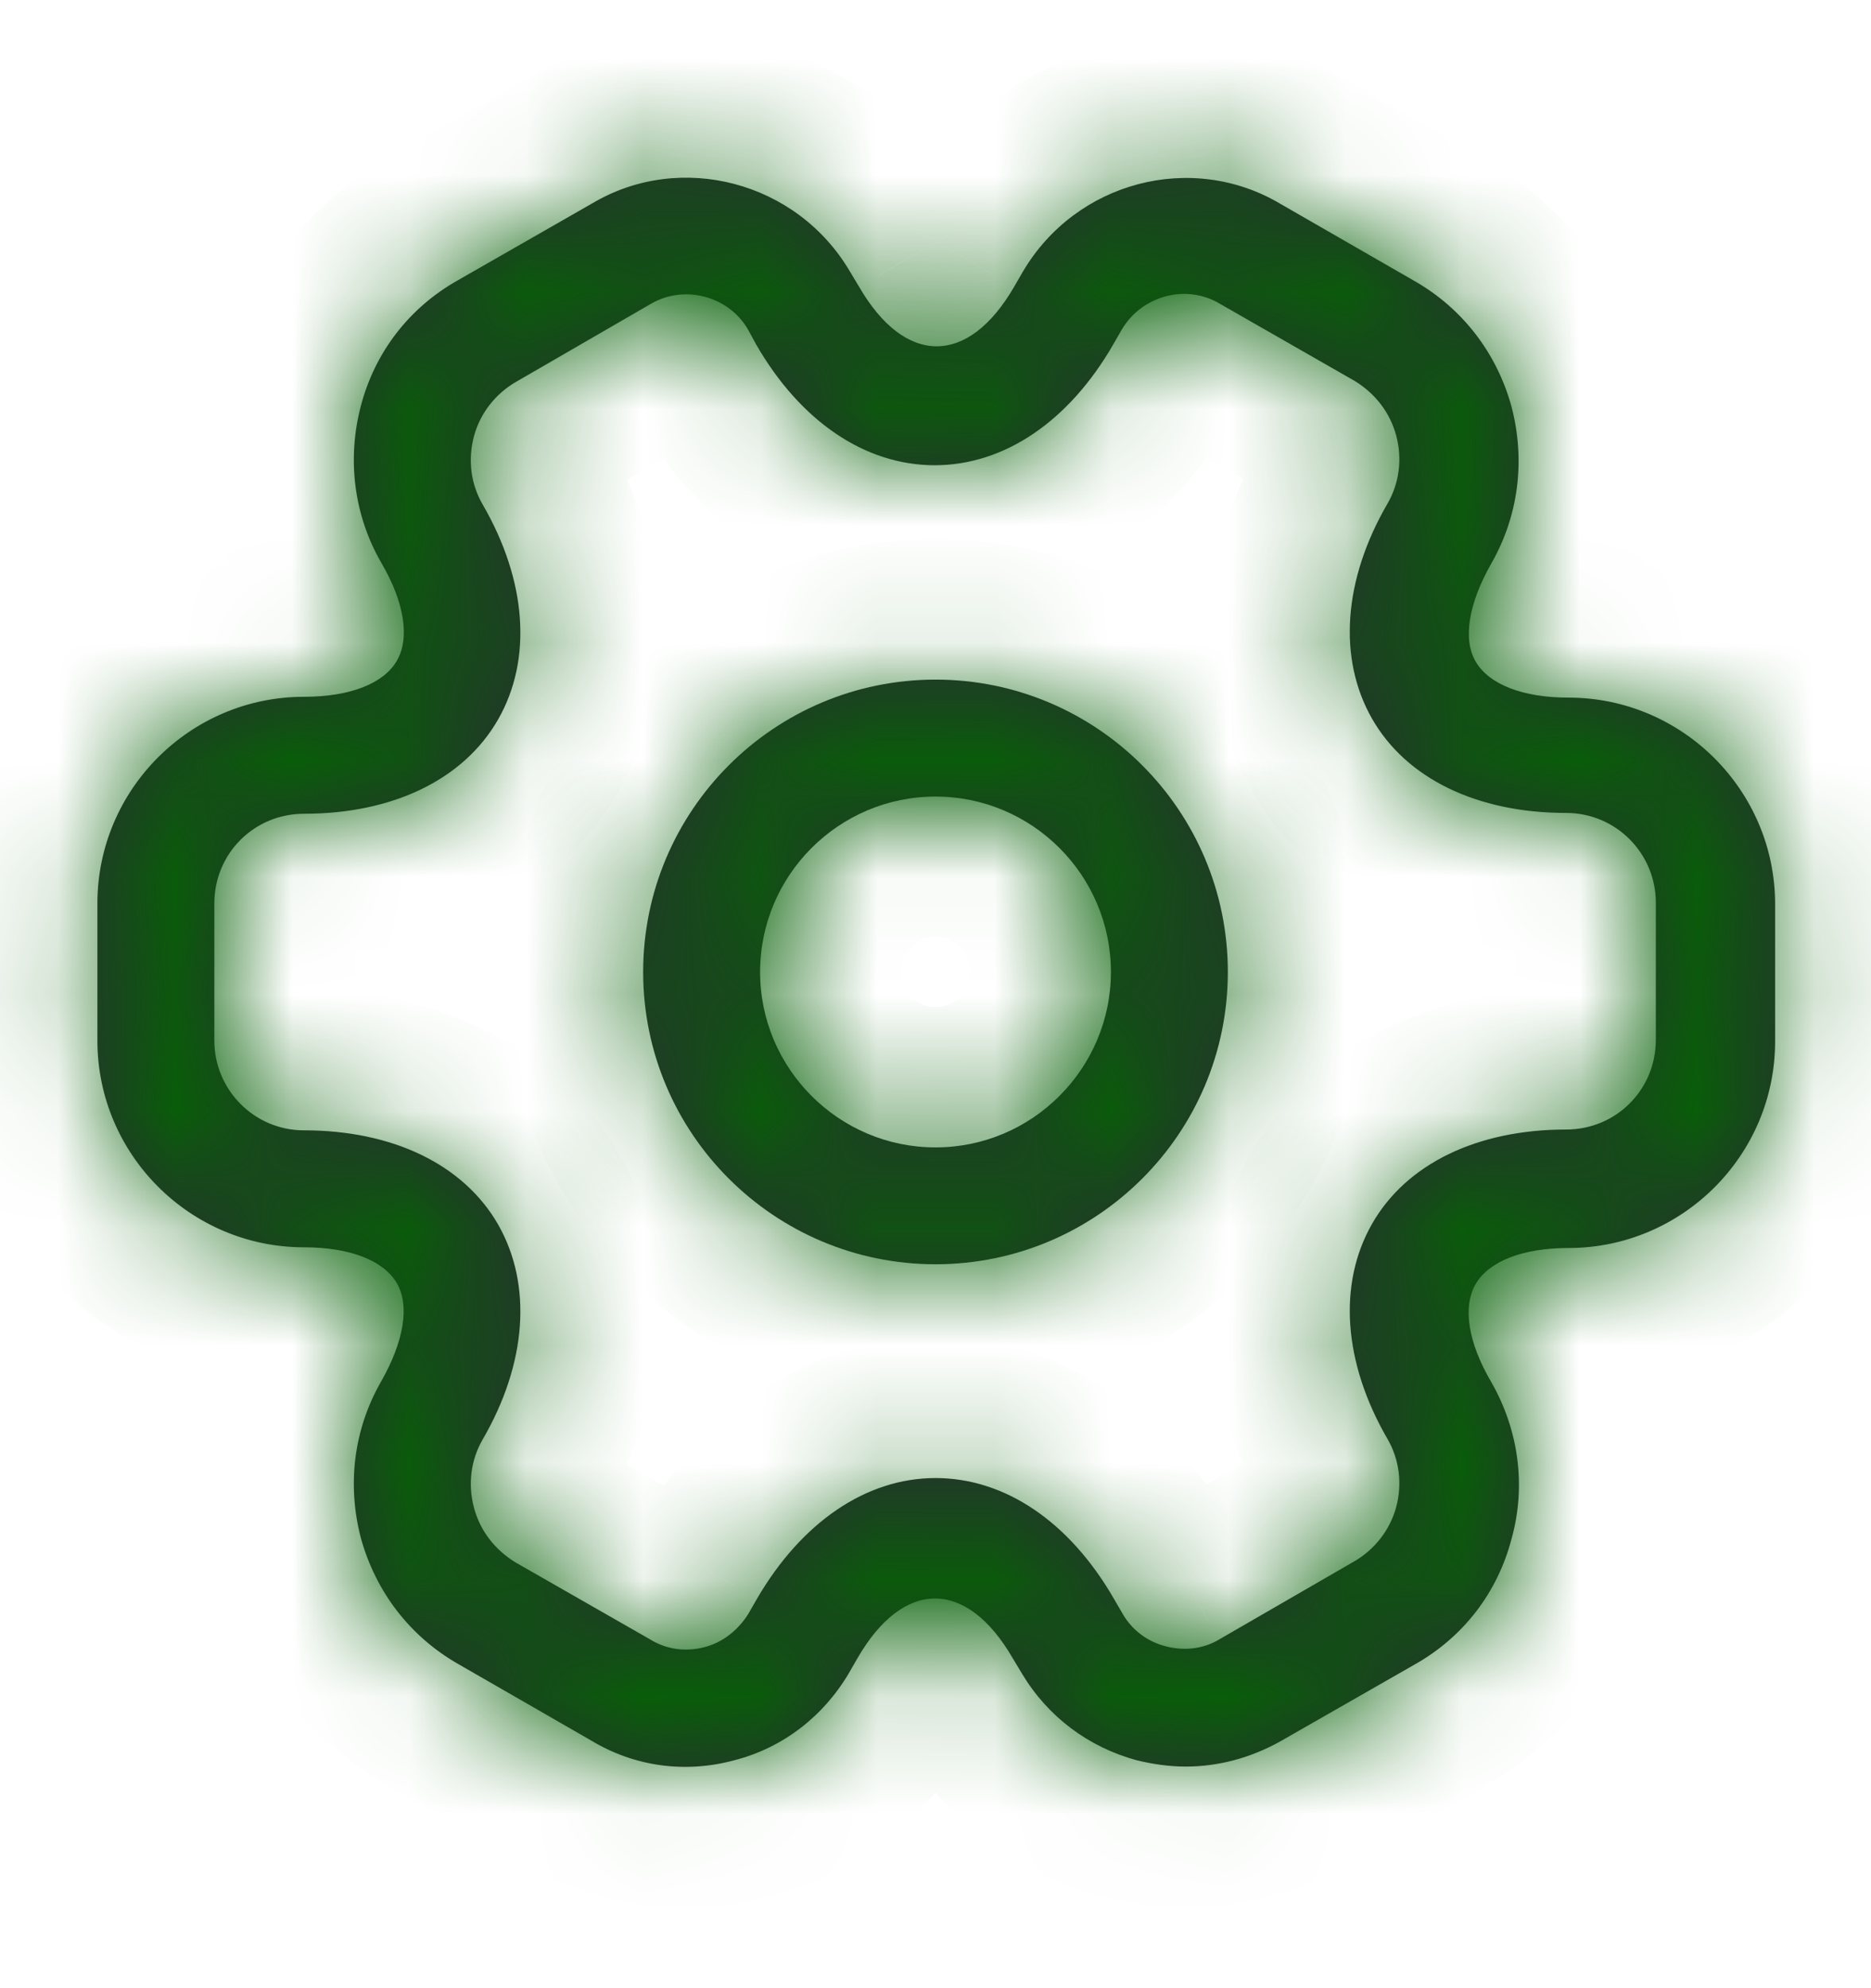 <svg width="16" height="17" viewBox="0 0 16 17" fill="none" xmlns="http://www.w3.org/2000/svg">
<mask id="path-1-inside-1" fill="white">
<path d="M8 10.81C6.62 10.81 5.5 9.691 5.5 8.311C5.5 6.931 6.62 5.811 8 5.811C9.38 5.811 10.5 6.931 10.5 8.311C10.5 9.691 9.38 10.81 8 10.81ZM8 6.811C7.173 6.811 6.5 7.484 6.5 8.311C6.5 9.137 7.173 9.811 8 9.811C8.827 9.811 9.5 9.137 9.5 8.311C9.5 7.484 8.827 6.811 8 6.811Z"/>
</mask>
<path d="M8 10.81C6.62 10.81 5.5 9.691 5.5 8.311C5.5 6.931 6.62 5.811 8 5.811C9.38 5.811 10.5 6.931 10.5 8.311C10.5 9.691 9.38 10.81 8 10.81ZM8 6.811C7.173 6.811 6.5 7.484 6.5 8.311C6.5 9.137 7.173 9.811 8 9.811C8.827 9.811 9.5 9.137 9.5 8.311C9.5 7.484 8.827 6.811 8 6.811Z" fill="#292D32"/>
<path d="M8 9.611C7.283 9.611 6.7 9.028 6.7 8.311H4.3C4.3 10.353 5.957 12.011 8 12.011V9.611ZM6.7 8.311C6.7 7.593 7.283 7.011 8 7.011V4.611C5.957 4.611 4.3 6.268 4.3 8.311H6.7ZM8 7.011C8.717 7.011 9.3 7.593 9.3 8.311H11.7C11.7 6.268 10.043 4.611 8 4.611V7.011ZM9.3 8.311C9.3 9.028 8.717 9.611 8 9.611V12.011C10.043 12.011 11.7 10.353 11.7 8.311H9.3ZM8 5.611C6.511 5.611 5.3 6.821 5.3 8.311H7.7C7.7 8.147 7.836 8.011 8 8.011V5.611ZM5.3 8.311C5.3 9.8 6.511 11.011 8 11.011V8.611C7.836 8.611 7.7 8.474 7.7 8.311H5.3ZM8 11.011C9.489 11.011 10.7 9.8 10.7 8.311H8.3C8.3 8.474 8.164 8.611 8 8.611V11.011ZM10.7 8.311C10.7 6.821 9.489 5.611 8 5.611V8.011C8.164 8.011 8.3 8.147 8.3 8.311H10.7Z" fill="#076007" mask="url(#path-1-inside-1)"/>
<mask id="path-3-inside-2" fill="white">
<path d="M10.14 15.105C10 15.105 9.86 15.085 9.72 15.051C9.306 14.938 8.96 14.678 8.74 14.311L8.66 14.178C8.266 13.498 7.726 13.498 7.333 14.178L7.26 14.305C7.04 14.678 6.693 14.945 6.28 15.051C5.86 15.165 5.426 15.105 5.06 14.885L3.913 14.225C3.506 13.991 3.213 13.611 3.086 13.151C2.966 12.691 3.026 12.218 3.26 11.811C3.453 11.471 3.506 11.165 3.393 10.971C3.28 10.778 2.993 10.665 2.6 10.665C1.626 10.665 0.833 9.871 0.833 8.898V7.725C0.833 6.751 1.626 5.958 2.6 5.958C2.993 5.958 3.28 5.845 3.393 5.651C3.506 5.458 3.46 5.151 3.26 4.811C3.026 4.405 2.966 3.925 3.086 3.471C3.206 3.011 3.5 2.631 3.913 2.398L5.066 1.738C5.82 1.291 6.813 1.551 7.266 2.318L7.346 2.451C7.74 3.131 8.28 3.131 8.673 2.451L8.746 2.325C9.2 1.551 10.193 1.291 10.953 1.745L12.1 2.405C12.506 2.638 12.8 3.018 12.926 3.478C13.046 3.938 12.986 4.411 12.753 4.818C12.56 5.158 12.506 5.465 12.62 5.658C12.733 5.851 13.02 5.965 13.413 5.965C14.386 5.965 15.18 6.758 15.18 7.731V8.905C15.18 9.878 14.386 10.671 13.413 10.671C13.02 10.671 12.733 10.785 12.62 10.978C12.506 11.171 12.553 11.478 12.753 11.818C12.986 12.225 13.053 12.705 12.926 13.158C12.806 13.618 12.513 13.998 12.1 14.231L10.946 14.891C10.693 15.031 10.42 15.105 10.14 15.105ZM8 12.638C8.593 12.638 9.146 13.011 9.526 13.671L9.6 13.798C9.68 13.938 9.813 14.038 9.973 14.078C10.133 14.118 10.293 14.098 10.426 14.018L11.58 13.351C11.753 13.251 11.886 13.085 11.94 12.885C11.993 12.685 11.966 12.478 11.866 12.305C11.486 11.651 11.44 10.978 11.733 10.465C12.026 9.951 12.633 9.658 13.393 9.658C13.82 9.658 14.16 9.318 14.16 8.891V7.718C14.16 7.298 13.82 6.951 13.393 6.951C12.633 6.951 12.026 6.658 11.733 6.145C11.44 5.631 11.486 4.958 11.866 4.305C11.966 4.131 11.993 3.925 11.94 3.725C11.886 3.525 11.76 3.365 11.586 3.258L10.433 2.598C10.146 2.425 9.766 2.525 9.593 2.818L9.52 2.945C9.14 3.605 8.586 3.978 7.993 3.978C7.4 3.978 6.846 3.605 6.466 2.945L6.393 2.811C6.226 2.531 5.853 2.431 5.566 2.598L4.413 3.265C4.24 3.365 4.106 3.531 4.053 3.731C4 3.931 4.026 4.138 4.126 4.311C4.506 4.965 4.553 5.638 4.26 6.151C3.966 6.665 3.36 6.958 2.6 6.958C2.173 6.958 1.833 7.298 1.833 7.725V8.898C1.833 9.318 2.173 9.665 2.6 9.665C3.36 9.665 3.966 9.958 4.26 10.471C4.553 10.985 4.506 11.658 4.126 12.311C4.026 12.485 4 12.691 4.053 12.891C4.106 13.091 4.233 13.251 4.406 13.358L5.56 14.018C5.7 14.105 5.866 14.125 6.02 14.085C6.18 14.045 6.313 13.938 6.4 13.798L6.473 13.671C6.853 13.018 7.406 12.638 8 12.638Z"/>
</mask>
<path d="M10.14 15.105C10 15.105 9.86 15.085 9.72 15.051C9.306 14.938 8.96 14.678 8.74 14.311L8.66 14.178C8.266 13.498 7.726 13.498 7.333 14.178L7.26 14.305C7.04 14.678 6.693 14.945 6.28 15.051C5.86 15.165 5.426 15.105 5.06 14.885L3.913 14.225C3.506 13.991 3.213 13.611 3.086 13.151C2.966 12.691 3.026 12.218 3.26 11.811C3.453 11.471 3.506 11.165 3.393 10.971C3.28 10.778 2.993 10.665 2.6 10.665C1.626 10.665 0.833 9.871 0.833 8.898V7.725C0.833 6.751 1.626 5.958 2.6 5.958C2.993 5.958 3.28 5.845 3.393 5.651C3.506 5.458 3.46 5.151 3.26 4.811C3.026 4.405 2.966 3.925 3.086 3.471C3.206 3.011 3.5 2.631 3.913 2.398L5.066 1.738C5.82 1.291 6.813 1.551 7.266 2.318L7.346 2.451C7.74 3.131 8.28 3.131 8.673 2.451L8.746 2.325C9.2 1.551 10.193 1.291 10.953 1.745L12.1 2.405C12.506 2.638 12.8 3.018 12.926 3.478C13.046 3.938 12.986 4.411 12.753 4.818C12.56 5.158 12.506 5.465 12.62 5.658C12.733 5.851 13.02 5.965 13.413 5.965C14.386 5.965 15.18 6.758 15.18 7.731V8.905C15.18 9.878 14.386 10.671 13.413 10.671C13.02 10.671 12.733 10.785 12.62 10.978C12.506 11.171 12.553 11.478 12.753 11.818C12.986 12.225 13.053 12.705 12.926 13.158C12.806 13.618 12.513 13.998 12.1 14.231L10.946 14.891C10.693 15.031 10.42 15.105 10.14 15.105ZM8 12.638C8.593 12.638 9.146 13.011 9.526 13.671L9.6 13.798C9.68 13.938 9.813 14.038 9.973 14.078C10.133 14.118 10.293 14.098 10.426 14.018L11.58 13.351C11.753 13.251 11.886 13.085 11.94 12.885C11.993 12.685 11.966 12.478 11.866 12.305C11.486 11.651 11.44 10.978 11.733 10.465C12.026 9.951 12.633 9.658 13.393 9.658C13.82 9.658 14.16 9.318 14.16 8.891V7.718C14.16 7.298 13.82 6.951 13.393 6.951C12.633 6.951 12.026 6.658 11.733 6.145C11.44 5.631 11.486 4.958 11.866 4.305C11.966 4.131 11.993 3.925 11.94 3.725C11.886 3.525 11.76 3.365 11.586 3.258L10.433 2.598C10.146 2.425 9.766 2.525 9.593 2.818L9.52 2.945C9.14 3.605 8.586 3.978 7.993 3.978C7.4 3.978 6.846 3.605 6.466 2.945L6.393 2.811C6.226 2.531 5.853 2.431 5.566 2.598L4.413 3.265C4.24 3.365 4.106 3.531 4.053 3.731C4 3.931 4.026 4.138 4.126 4.311C4.506 4.965 4.553 5.638 4.26 6.151C3.966 6.665 3.36 6.958 2.6 6.958C2.173 6.958 1.833 7.298 1.833 7.725V8.898C1.833 9.318 2.173 9.665 2.6 9.665C3.36 9.665 3.966 9.958 4.26 10.471C4.553 10.985 4.506 11.658 4.126 12.311C4.026 12.485 4 12.691 4.053 12.891C4.106 13.091 4.233 13.251 4.406 13.358L5.56 14.018C5.7 14.105 5.866 14.125 6.02 14.085C6.18 14.045 6.313 13.938 6.4 13.798L6.473 13.671C6.853 13.018 7.406 12.638 8 12.638Z" fill="#292D32"/>
<path d="M9.72 15.051L9.402 16.209L9.422 16.214L9.442 16.219L9.72 15.051ZM8.74 14.311L7.711 14.929L7.711 14.929L8.74 14.311ZM8.66 14.178L7.621 14.779L7.626 14.787L7.631 14.795L8.66 14.178ZM7.333 14.178L8.372 14.779L8.372 14.779L7.333 14.178ZM7.26 14.305L8.294 14.914L8.298 14.906L7.26 14.305ZM6.28 15.051L5.98 13.889L5.967 13.893L6.28 15.051ZM5.06 14.885L5.677 13.856L5.668 13.85L5.658 13.845L5.06 14.885ZM3.913 14.225L4.512 13.185L4.51 13.184L3.913 14.225ZM3.086 13.151L1.925 13.454L1.927 13.462L1.929 13.47L3.086 13.151ZM3.26 11.811L4.301 12.409L4.303 12.405L3.26 11.811ZM3.26 4.811L2.219 5.409L2.225 5.42L3.26 4.811ZM3.086 3.471L4.246 3.778L4.247 3.774L3.086 3.471ZM3.913 2.398L4.503 3.443L4.509 3.44L3.913 2.398ZM5.066 1.738L5.662 2.78L5.67 2.775L5.678 2.77L5.066 1.738ZM7.266 2.318L6.233 2.929L6.237 2.935L7.266 2.318ZM7.346 2.451L8.385 1.851L8.38 1.842L8.375 1.834L7.346 2.451ZM8.673 2.451L7.635 1.85L7.634 1.851L8.673 2.451ZM8.746 2.325L7.711 1.718L7.708 1.723L8.746 2.325ZM10.953 1.745L10.338 2.775L10.346 2.78L10.354 2.785L10.953 1.745ZM12.1 2.405L11.501 3.445L11.502 3.446L12.1 2.405ZM12.926 3.478L14.088 3.175L14.085 3.167L14.083 3.159L12.926 3.478ZM12.753 4.818L11.712 4.221L11.71 4.225L12.753 4.818ZM12.753 11.818L13.794 11.221L13.787 11.21L12.753 11.818ZM12.926 13.158L11.771 12.835L11.768 12.845L11.765 12.855L12.926 13.158ZM12.1 14.231L11.51 13.186L11.504 13.19L12.1 14.231ZM10.946 14.891L11.527 15.942L11.535 15.937L11.542 15.933L10.946 14.891ZM9.526 13.671L8.486 14.27L8.488 14.273L9.526 13.671ZM9.6 13.798L10.642 13.203L10.638 13.197L9.6 13.798ZM10.426 14.018L9.826 12.979L9.817 12.984L9.809 12.989L10.426 14.018ZM11.58 13.351L10.98 12.312L10.979 12.312L11.58 13.351ZM11.866 12.305L12.906 11.705L12.904 11.701L11.866 12.305ZM11.866 4.305L12.904 4.908L12.906 4.904L11.866 4.305ZM11.586 3.258L12.215 2.236L12.199 2.226L12.182 2.217L11.586 3.258ZM10.433 2.598L9.812 3.625L9.824 3.632L9.837 3.64L10.433 2.598ZM9.593 2.818L8.56 2.208L8.555 2.217L9.593 2.818ZM9.52 2.945L8.481 2.343L8.48 2.346L9.52 2.945ZM6.466 2.945L5.415 3.523L5.421 3.533L5.426 3.543L6.466 2.945ZM6.393 2.811L7.444 2.233L7.435 2.215L7.424 2.198L6.393 2.811ZM5.566 2.598L6.167 3.637L6.169 3.635L5.566 2.598ZM4.413 3.265L5.013 4.304L5.014 4.304L4.413 3.265ZM4.126 4.311L3.087 4.911L3.089 4.915L4.126 4.311ZM4.126 12.311L3.089 11.708L3.087 11.712L4.126 12.311ZM4.406 13.358L3.777 14.38L3.794 14.39L3.81 14.4L4.406 13.358ZM5.56 14.018L6.191 12.998L6.174 12.987L6.156 12.976L5.56 14.018ZM6.02 14.085L5.729 12.921L5.717 12.924L6.02 14.085ZM6.4 13.798L7.42 14.43L7.429 14.415L7.438 14.399L6.4 13.798ZM6.473 13.671L5.436 13.068L5.434 13.07L6.473 13.671ZM10.14 13.905C10.114 13.905 10.069 13.901 9.998 13.884L9.442 16.219C9.651 16.268 9.886 16.305 10.14 16.305V13.905ZM10.037 13.894C9.916 13.861 9.827 13.791 9.769 13.694L7.711 14.929C8.092 15.565 8.696 16.015 9.402 16.209L10.037 13.894ZM9.769 13.694L9.689 13.561L7.631 14.795L7.711 14.929L9.769 13.694ZM9.698 13.577C9.416 13.089 8.864 12.468 7.996 12.468C7.128 12.468 6.577 13.089 6.294 13.577L8.372 14.779C8.415 14.705 8.425 14.715 8.376 14.752C8.319 14.795 8.187 14.868 7.996 14.868C7.806 14.868 7.674 14.795 7.617 14.752C7.568 14.715 7.578 14.705 7.621 14.779L9.698 13.577ZM6.295 13.577L6.221 13.704L8.298 14.906L8.372 14.779L6.295 13.577ZM6.226 13.695C6.161 13.805 6.073 13.865 5.98 13.889L6.58 16.213C7.313 16.024 7.918 15.551 8.294 14.914L6.226 13.695ZM5.967 13.893C5.858 13.922 5.761 13.906 5.677 13.856L4.442 15.914C5.092 16.303 5.861 16.407 6.592 16.21L5.967 13.893ZM5.658 13.845L4.512 13.185L3.314 15.265L4.461 15.925L5.658 13.845ZM4.51 13.184C4.382 13.11 4.287 12.992 4.243 12.833L1.929 13.47C2.139 14.231 2.631 14.872 3.316 15.266L4.51 13.184ZM4.247 12.848C4.205 12.684 4.228 12.535 4.301 12.409L2.219 11.214C1.825 11.901 1.728 12.698 1.925 13.454L4.247 12.848ZM4.303 12.405C4.448 12.15 4.573 11.852 4.626 11.529C4.678 11.211 4.671 10.778 4.428 10.364L2.358 11.578C2.229 11.358 2.252 11.175 2.257 11.144C2.263 11.108 2.265 11.133 2.217 11.218L4.303 12.405ZM4.428 10.364C3.979 9.598 3.109 9.465 2.6 9.465V11.865C2.69 11.865 2.705 11.879 2.666 11.864C2.631 11.85 2.476 11.78 2.358 11.578L4.428 10.364ZM2.6 9.465C2.289 9.465 2.033 9.209 2.033 8.898H-0.367C-0.367 10.534 0.964 11.865 2.6 11.865V9.465ZM2.033 8.898V7.725H-0.367V8.898H2.033ZM2.033 7.725C2.033 7.414 2.289 7.158 2.6 7.158V4.758C0.964 4.758 -0.367 6.089 -0.367 7.725H2.033ZM2.6 7.158C3.109 7.158 3.979 7.025 4.428 6.258L2.358 5.045C2.476 4.843 2.631 4.773 2.666 4.759C2.705 4.744 2.69 4.758 2.6 4.758V7.158ZM4.428 6.258C4.887 5.475 4.55 4.638 4.294 4.203L2.225 5.42C2.271 5.497 2.265 5.515 2.258 5.472C2.252 5.433 2.234 5.255 2.358 5.045L4.428 6.258ZM4.301 4.214C4.227 4.087 4.206 3.932 4.246 3.778L1.926 3.164C1.727 3.917 1.825 4.723 2.219 5.409L4.301 4.214ZM4.247 3.774C4.285 3.63 4.372 3.517 4.503 3.443L3.323 1.353C2.628 1.746 2.127 2.393 1.925 3.168L4.247 3.774ZM4.509 3.44L5.662 2.78L4.47 0.697L3.317 1.357L4.509 3.44ZM5.678 2.77C5.849 2.669 6.11 2.721 6.233 2.929L8.299 1.707C7.516 0.382 5.791 -0.086 4.454 0.706L5.678 2.77ZM6.237 2.935L6.317 3.069L8.375 1.834L8.295 1.701L6.237 2.935ZM6.308 3.052C6.59 3.541 7.142 4.161 8.01 4.161C8.878 4.161 9.429 3.541 9.712 3.052L7.634 1.851C7.591 1.925 7.581 1.915 7.63 1.878C7.687 1.834 7.819 1.761 8.01 1.761C8.2 1.761 8.332 1.834 8.389 1.878C8.438 1.915 8.428 1.925 8.385 1.851L6.308 3.052ZM9.712 3.053L9.785 2.926L7.708 1.723L7.635 1.85L9.712 3.053ZM9.782 2.932C9.904 2.723 10.161 2.67 10.338 2.775L11.568 0.714C10.225 -0.087 8.495 0.38 7.711 1.718L9.782 2.932ZM10.354 2.785L11.501 3.445L12.698 1.365L11.552 0.705L10.354 2.785ZM11.502 3.446C11.631 3.519 11.726 3.637 11.769 3.797L14.083 3.159C13.874 2.399 13.382 1.757 12.697 1.364L11.502 3.446ZM11.765 3.781C11.808 3.945 11.785 4.094 11.712 4.221L13.794 5.415C14.188 4.729 14.285 3.931 14.088 3.175L11.765 3.781ZM11.71 4.225C11.565 4.48 11.44 4.778 11.387 5.1C11.335 5.418 11.342 5.852 11.584 6.265L13.655 5.051C13.784 5.271 13.761 5.454 13.756 5.486C13.75 5.522 13.748 5.496 13.796 5.411L11.71 4.225ZM11.584 6.265C12.034 7.032 12.904 7.165 13.413 7.165V4.765C13.323 4.765 13.308 4.751 13.346 4.765C13.382 4.779 13.537 4.849 13.655 5.051L11.584 6.265ZM13.413 7.165C13.724 7.165 13.98 7.421 13.98 7.731H16.38C16.38 6.095 15.049 4.765 13.413 4.765V7.165ZM13.98 7.731V8.905H16.38V7.731H13.98ZM13.98 8.905C13.98 9.215 13.724 9.471 13.413 9.471V11.871C15.049 11.871 16.38 10.541 16.38 8.905H13.98ZM13.413 9.471C12.904 9.471 12.034 9.605 11.584 10.371L13.655 11.585C13.537 11.787 13.382 11.857 13.346 11.871C13.308 11.886 13.323 11.871 13.413 11.871V9.471ZM11.584 10.371C11.125 11.154 11.463 11.991 11.719 12.427L13.787 11.21C13.742 11.133 13.748 11.114 13.754 11.157C13.761 11.197 13.779 11.374 13.655 11.585L11.584 10.371ZM11.712 12.415C11.791 12.553 11.807 12.703 11.771 12.835L14.082 13.481C14.299 12.707 14.181 11.896 13.794 11.221L11.712 12.415ZM11.765 12.855C11.727 13 11.641 13.112 11.51 13.186L12.69 15.276C13.385 14.884 13.885 14.236 14.088 13.461L11.765 12.855ZM11.504 13.19L10.35 13.85L11.542 15.933L12.696 15.273L11.504 13.19ZM10.366 13.841C10.28 13.889 10.205 13.905 10.14 13.905V16.305C10.634 16.305 11.106 16.174 11.527 15.942L10.366 13.841ZM8 13.838C8.042 13.838 8.252 13.863 8.486 14.27L10.566 13.073C10.041 12.16 9.144 11.438 8 11.438V13.838ZM8.488 14.273L8.561 14.399L10.638 13.197L10.565 13.07L8.488 14.273ZM8.558 14.393C8.804 14.825 9.213 15.125 9.682 15.242L10.264 12.914C10.413 12.951 10.555 13.051 10.642 13.203L8.558 14.393ZM9.682 15.242C10.12 15.352 10.611 15.306 11.044 15.047L9.809 12.989C9.975 12.89 10.146 12.884 10.264 12.914L9.682 15.242ZM11.027 15.057L12.18 14.39L10.979 12.312L9.826 12.979L11.027 15.057ZM12.179 14.391C12.617 14.138 12.96 13.715 13.099 13.194L10.78 12.575C10.812 12.455 10.889 12.365 10.98 12.312L12.179 14.391ZM13.099 13.194C13.232 12.695 13.169 12.161 12.906 11.705L10.827 12.904C10.764 12.795 10.754 12.674 10.78 12.575L13.099 13.194ZM12.904 11.701C12.672 11.304 12.752 11.1 12.775 11.06L10.691 9.869C10.127 10.857 10.3 11.999 10.829 12.908L12.904 11.701ZM12.775 11.06C12.791 11.032 12.918 10.858 13.393 10.858V8.458C12.348 8.458 11.262 8.871 10.691 9.869L12.775 11.06ZM13.393 10.858C14.482 10.858 15.36 9.981 15.36 8.891H12.96C12.96 8.655 13.157 8.458 13.393 8.458V10.858ZM15.36 8.891V7.718H12.96V8.891H15.36ZM15.36 7.718C15.36 6.642 14.489 5.751 13.393 5.751V8.151C13.15 8.151 12.96 7.954 12.96 7.718H15.36ZM13.393 5.751C12.918 5.751 12.791 5.578 12.775 5.549L10.691 6.74C11.262 7.739 12.348 8.151 13.393 8.151V5.751ZM12.775 5.549C12.752 5.51 12.672 5.306 12.904 4.908L10.829 3.701C10.3 4.611 10.127 5.753 10.691 6.74L12.775 5.549ZM12.906 4.904C13.169 4.449 13.232 3.914 13.099 3.416L10.78 4.034C10.754 3.935 10.764 3.814 10.827 3.705L12.906 4.904ZM13.099 3.416C12.961 2.896 12.63 2.491 12.215 2.236L10.957 4.28C10.927 4.261 10.89 4.231 10.855 4.186C10.82 4.14 10.795 4.088 10.78 4.034L13.099 3.416ZM12.182 2.217L11.029 1.557L9.837 3.64L10.99 4.3L12.182 2.217ZM11.054 1.571C10.177 1.041 9.061 1.359 8.56 2.208L10.626 3.429C10.471 3.69 10.116 3.809 9.812 3.625L11.054 1.571ZM8.555 2.217L8.481 2.343L10.558 3.546L10.632 3.419L8.555 2.217ZM8.48 2.346C8.245 2.754 8.035 2.778 7.993 2.778V5.178C9.138 5.178 10.034 4.456 10.56 3.543L8.48 2.346ZM7.993 2.778C7.951 2.778 7.741 2.754 7.506 2.346L5.426 3.543C5.952 4.456 6.848 5.178 7.993 5.178V2.778ZM7.518 2.366L7.444 2.233L5.342 3.39L5.415 3.523L7.518 2.366ZM7.424 2.198C6.923 1.356 5.822 1.061 4.963 1.561L6.169 3.635C5.884 3.801 5.53 3.707 5.362 3.425L7.424 2.198ZM4.966 1.559L3.812 2.226L5.014 4.304L6.167 3.637L4.966 1.559ZM3.813 2.225C3.375 2.478 3.032 2.901 2.894 3.422L5.212 4.041C5.18 4.161 5.104 4.252 5.013 4.304L3.813 2.225ZM2.894 3.422C2.761 3.921 2.824 4.455 3.087 4.911L5.166 3.712C5.229 3.821 5.239 3.942 5.212 4.041L2.894 3.422ZM3.089 4.915C3.32 5.312 3.24 5.517 3.218 5.556L5.302 6.747C5.866 5.76 5.692 4.617 5.164 3.708L3.089 4.915ZM3.218 5.556C3.202 5.584 3.075 5.758 2.6 5.758V8.158C3.645 8.158 4.731 7.745 5.302 6.747L3.218 5.556ZM2.6 5.758C1.51 5.758 0.633 6.635 0.633 7.725H3.033C3.033 7.961 2.836 8.158 2.6 8.158V5.758ZM0.633 7.725V8.898H3.033V7.725H0.633ZM0.633 8.898C0.633 9.974 1.503 10.865 2.6 10.865V8.465C2.843 8.465 3.033 8.662 3.033 8.898H0.633ZM2.6 10.865C3.075 10.865 3.202 11.039 3.218 11.067L5.302 9.876C4.731 8.878 3.645 8.465 2.6 8.465V10.865ZM3.218 11.067C3.24 11.106 3.32 11.311 3.089 11.708L5.164 12.915C5.692 12.005 5.866 10.863 5.302 9.876L3.218 11.067ZM3.087 11.712C2.824 12.168 2.761 12.702 2.894 13.201L5.212 12.582C5.239 12.681 5.229 12.802 5.166 12.911L3.087 11.712ZM2.894 13.201C3.032 13.72 3.363 14.125 3.777 14.38L5.035 12.336C5.066 12.355 5.103 12.385 5.137 12.43C5.172 12.476 5.198 12.528 5.212 12.582L2.894 13.201ZM3.81 14.4L4.964 15.06L6.156 12.976L5.002 12.316L3.81 14.4ZM4.928 15.038C5.365 15.309 5.872 15.363 6.323 15.246L5.717 12.924C5.86 12.886 6.034 12.901 6.191 12.998L4.928 15.038ZM6.311 15.249C6.811 15.124 7.19 14.8 7.42 14.43L5.379 13.166C5.436 13.076 5.548 12.966 5.729 12.921L6.311 15.249ZM7.438 14.399L7.512 14.273L5.434 13.07L5.361 13.197L7.438 14.399ZM7.51 14.275C7.749 13.864 7.963 13.838 8 13.838V11.438C6.85 11.438 5.957 12.172 5.436 13.068L7.51 14.275Z" fill="#076007" mask="url(#path-3-inside-2)"/>
</svg>
